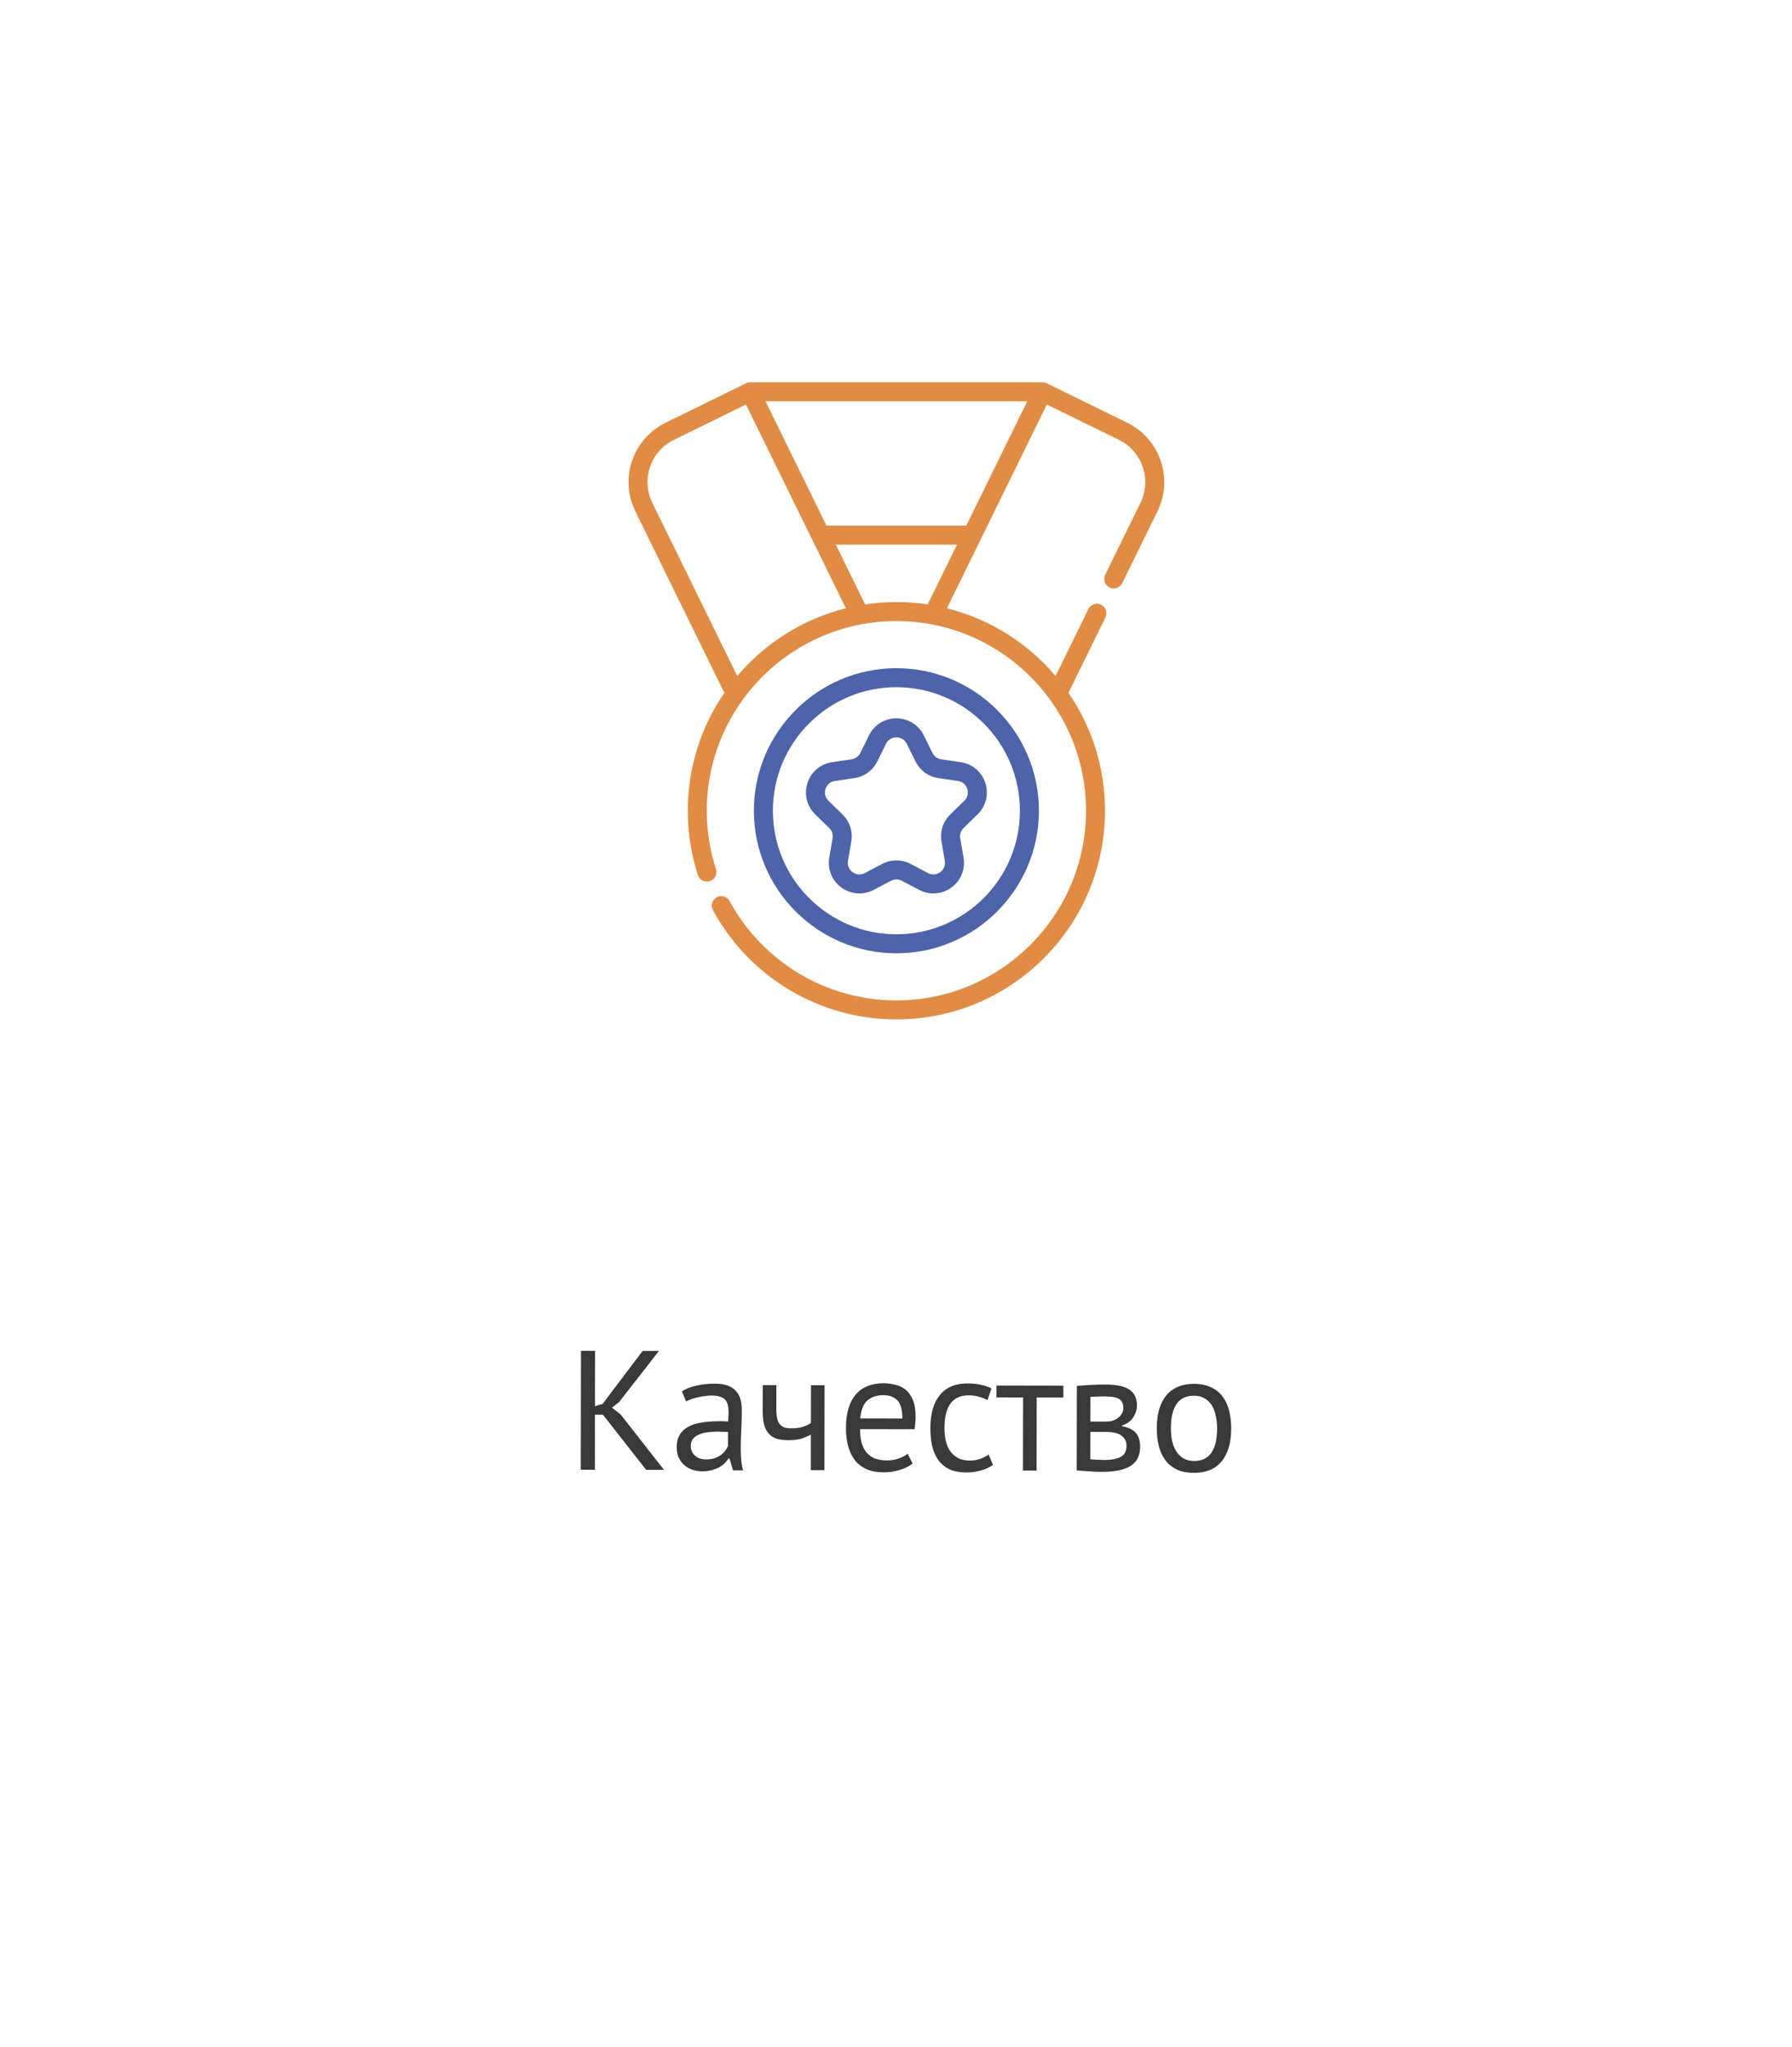 <svg width="211" height="241" viewBox="0 0 211 241" fill="none" xmlns="http://www.w3.org/2000/svg">
<path d="M211 0H0V241H211V0Z" fill="white"/>
<path d="M70.996 166.536L70.056 166.534L70.044 173.014L68.384 173.011L68.409 159.011L70.069 159.014L70.057 165.534L70.958 165.256L75.669 159.024L77.589 159.027L72.898 165.039L72.057 165.698L73.076 166.499L78.184 173.028L76.084 173.025L70.996 166.536ZM80.288 163.772C80.795 163.466 81.382 163.241 82.049 163.095C82.729 162.95 83.436 162.877 84.169 162.879C84.862 162.88 85.416 162.974 85.829 163.162C86.255 163.349 86.575 163.596 86.787 163.903C87.013 164.197 87.16 164.524 87.226 164.884C87.305 165.244 87.344 165.604 87.344 165.964C87.342 166.764 87.321 167.544 87.28 168.304C87.238 169.064 87.217 169.784 87.216 170.464C87.215 170.957 87.234 171.424 87.273 171.864C87.313 172.304 87.385 172.711 87.491 173.085L86.311 173.083L85.894 171.682H85.794C85.673 171.868 85.52 172.054 85.333 172.241C85.159 172.414 84.945 172.573 84.692 172.72C84.438 172.853 84.145 172.965 83.811 173.058C83.478 173.151 83.098 173.197 82.671 173.196C82.244 173.195 81.845 173.128 81.471 172.994C81.112 172.86 80.799 172.673 80.532 172.432C80.266 172.179 80.053 171.878 79.894 171.531C79.748 171.184 79.675 170.791 79.676 170.351C79.677 169.764 79.798 169.278 80.039 168.892C80.279 168.492 80.613 168.179 81.04 167.953C81.481 167.714 82.001 167.548 82.601 167.456C83.215 167.35 83.888 167.298 84.621 167.3C84.808 167.3 84.988 167.3 85.161 167.3C85.348 167.301 85.535 167.314 85.721 167.341C85.762 166.942 85.783 166.582 85.783 166.262C85.784 165.528 85.639 165.015 85.346 164.721C85.053 164.427 84.52 164.279 83.747 164.278C83.52 164.278 83.273 164.297 83.007 164.337C82.753 164.363 82.486 164.409 82.206 164.475C81.94 164.528 81.679 164.601 81.426 164.694C81.186 164.774 80.972 164.866 80.785 164.973L80.288 163.772ZM83.114 171.797C83.487 171.798 83.82 171.751 84.114 171.659C84.407 171.553 84.661 171.426 84.874 171.28C85.088 171.12 85.262 170.947 85.395 170.761C85.542 170.574 85.649 170.395 85.716 170.221L85.719 168.561C85.533 168.548 85.339 168.541 85.139 168.54C84.953 168.527 84.766 168.52 84.579 168.519C84.166 168.519 83.759 168.545 83.359 168.597C82.972 168.637 82.626 168.723 82.319 168.856C82.025 168.975 81.785 169.148 81.598 169.374C81.424 169.587 81.337 169.86 81.336 170.194C81.335 170.66 81.501 171.047 81.834 171.355C82.167 171.649 82.594 171.796 83.114 171.797ZM91.411 163.051L91.406 165.771C91.405 166.131 91.425 166.458 91.464 166.752C91.504 167.032 91.583 167.278 91.703 167.492C91.823 167.692 91.996 167.852 92.222 167.973C92.449 168.08 92.748 168.134 93.122 168.134C93.722 168.135 94.215 168.07 94.602 167.937C94.989 167.804 95.283 167.658 95.483 167.499L95.491 163.059L97.091 163.061L97.073 173.061L95.473 173.059L95.481 168.859C95.267 168.991 94.947 169.138 94.52 169.297C94.106 169.456 93.533 169.535 92.799 169.534C92.306 169.533 91.873 169.479 91.5 169.372C91.126 169.264 90.813 169.077 90.561 168.81C90.308 168.543 90.115 168.189 89.982 167.749C89.863 167.309 89.804 166.755 89.805 166.089L89.811 163.049L91.411 163.051ZM107.459 172.279C107.059 172.599 106.552 172.851 105.938 173.037C105.338 173.222 104.697 173.315 104.017 173.313C103.257 173.312 102.598 173.191 102.038 172.95C101.479 172.696 101.019 172.342 100.66 171.888C100.301 171.42 100.035 170.867 99.863 170.226C99.691 169.586 99.605 168.866 99.607 168.066C99.61 166.359 99.992 165.06 100.753 164.168C101.515 163.276 102.602 162.831 104.016 162.833C104.469 162.834 104.922 162.888 105.375 162.996C105.829 163.09 106.235 163.277 106.595 163.558C106.954 163.839 107.247 164.239 107.472 164.76C107.698 165.267 107.81 165.94 107.809 166.78C107.808 167.22 107.767 167.707 107.686 168.24L101.266 168.229C101.265 168.815 101.324 169.335 101.444 169.789C101.563 170.243 101.749 170.63 102.002 170.95C102.254 171.257 102.581 171.498 102.98 171.672C103.393 171.832 103.893 171.913 104.48 171.914C104.933 171.915 105.387 171.836 105.84 171.677C106.294 171.517 106.634 171.331 106.861 171.118L107.459 172.279ZM104.033 164.233C103.247 164.232 102.613 164.438 102.132 164.85C101.665 165.263 101.384 165.969 101.289 166.969L106.249 166.977C106.25 165.964 106.058 165.257 105.672 164.856C105.286 164.442 104.74 164.235 104.033 164.233ZM116.92 172.436C116.52 172.729 116.046 172.948 115.499 173.094C114.952 173.253 114.379 173.332 113.779 173.331C113.005 173.329 112.352 173.208 111.819 172.967C111.287 172.713 110.847 172.359 110.501 171.905C110.169 171.438 109.923 170.884 109.764 170.244C109.619 169.59 109.547 168.87 109.548 168.083C109.551 166.39 109.927 165.097 110.675 164.205C111.423 163.3 112.497 162.848 113.897 162.851C114.537 162.852 115.077 162.906 115.517 163.014C115.97 163.108 116.376 163.248 116.736 163.436L116.274 164.815C115.967 164.641 115.628 164.507 115.254 164.413C114.881 164.306 114.481 164.252 114.055 164.251C112.161 164.248 111.212 165.526 111.208 168.086C111.207 168.593 111.253 169.079 111.345 169.546C111.451 170 111.617 170.407 111.843 170.767C112.083 171.114 112.389 171.395 112.762 171.609C113.148 171.823 113.621 171.93 114.181 171.931C114.661 171.932 115.088 171.86 115.462 171.713C115.849 171.568 116.162 171.401 116.403 171.215L116.92 172.436ZM125.205 164.511L122.065 164.505L122.05 173.105L120.45 173.102L120.465 164.502L117.325 164.497L117.328 163.097L125.208 163.111L125.205 164.511ZM126.796 163.133C127.263 163.107 127.75 163.075 128.257 163.036C128.777 162.997 129.417 162.978 130.177 162.979C131.497 162.982 132.443 163.19 133.016 163.604C133.588 164.005 133.874 164.619 133.872 165.446C133.872 165.912 133.731 166.372 133.45 166.825C133.182 167.264 132.735 167.59 132.108 167.803V167.883C132.894 168.031 133.447 168.305 133.767 168.706C134.086 169.106 134.245 169.64 134.244 170.306C134.242 171.346 133.867 172.099 133.12 172.564C132.372 173.03 131.252 173.261 129.759 173.259C129.199 173.258 128.679 173.237 128.199 173.196C127.719 173.168 127.246 173.134 126.779 173.093L126.796 163.133ZM128.381 171.776C128.635 171.803 128.881 171.824 129.121 171.837C129.374 171.851 129.668 171.858 130.001 171.859C130.894 171.86 131.555 171.735 131.982 171.482C132.422 171.23 132.643 170.797 132.644 170.184C132.645 169.704 132.459 169.317 132.086 169.023C131.727 168.715 131.08 168.561 130.147 168.559L128.387 168.556L128.381 171.776ZM130.349 167.34C130.589 167.34 130.822 167.3 131.049 167.221C131.276 167.141 131.476 167.035 131.65 166.902C131.837 166.755 131.984 166.589 132.091 166.403C132.211 166.216 132.271 166.016 132.272 165.803C132.273 165.27 132.113 164.903 131.794 164.702C131.474 164.488 130.914 164.381 130.114 164.379C129.688 164.378 129.348 164.384 129.094 164.397C128.854 164.41 128.621 164.423 128.394 164.436L128.389 167.336L130.349 167.34ZM136.208 168.13C136.211 166.436 136.587 165.144 137.335 164.252C138.096 163.346 139.184 162.895 140.597 162.897C141.344 162.899 141.99 163.027 142.537 163.281C143.096 163.522 143.556 163.876 143.915 164.343C144.274 164.797 144.54 165.351 144.712 166.005C144.884 166.645 144.969 167.358 144.968 168.145C144.965 169.838 144.583 171.138 143.821 172.043C143.073 172.935 141.992 173.38 140.579 173.377C139.832 173.376 139.179 173.255 138.62 173.014C138.073 172.76 137.621 172.406 137.261 171.952C136.902 171.484 136.637 170.931 136.464 170.29C136.292 169.637 136.207 168.916 136.208 168.13ZM137.868 168.133C137.867 168.639 137.913 169.126 138.006 169.593C138.111 170.06 138.271 170.467 138.483 170.814C138.696 171.161 138.976 171.441 139.322 171.655C139.668 171.869 140.088 171.977 140.581 171.977C142.395 171.994 143.304 170.716 143.308 168.142C143.309 167.622 143.257 167.129 143.151 166.662C143.058 166.195 142.906 165.788 142.693 165.441C142.48 165.094 142.201 164.82 141.854 164.62C141.508 164.406 141.088 164.298 140.595 164.297C138.782 164.281 137.873 165.559 137.868 168.133Z" fill="#3A3939"/>
<path d="M105.547 112.217C114.8 112.217 122.328 104.69 122.328 95.436C122.328 86.183 114.8 78.655 105.547 78.655C96.294 78.655 88.765 86.183 88.765 95.436C88.765 104.69 96.294 112.217 105.547 112.217ZM105.547 80.893C113.566 80.893 120.09 87.416 120.09 95.436C120.09 103.456 113.566 109.98 105.547 109.98C97.527 109.98 91.003 103.456 91.003 95.436C91.003 87.416 97.527 80.893 105.547 80.893Z" fill="#4D64AA"/>
<path d="M132.737 49.77L123.245 45.114C123.089 45.038 122.921 45.001 122.752 45.001V45H88.343V45.001C88.174 45.001 88.005 45.038 87.85 45.114L78.357 49.77C74.508 51.658 72.912 56.326 74.8 60.174L85.289 81.561C82.575 85.512 80.984 90.291 80.984 95.436C80.984 98.023 81.384 100.571 82.173 103.01C82.364 103.597 82.995 103.92 83.583 103.729C84.17 103.539 84.493 102.908 84.303 102.32C83.585 100.104 83.221 97.788 83.221 95.436C83.221 83.125 93.237 73.11 105.547 73.11C117.858 73.11 127.874 83.125 127.874 95.436C127.874 107.747 117.858 117.762 105.547 117.762C97.352 117.762 89.828 113.283 85.913 106.074C85.619 105.531 84.939 105.329 84.396 105.624C83.853 105.919 83.652 106.598 83.947 107.141C88.253 115.073 96.53 120 105.547 120C119.092 120 130.111 108.98 130.111 95.436C130.111 90.291 128.52 85.512 125.806 81.56L130.158 72.685C130.43 72.131 130.201 71.46 129.646 71.188C129.092 70.916 128.421 71.145 128.149 71.7L124.287 79.574C121.011 75.71 116.564 72.869 111.499 71.603L123.263 47.615L131.752 51.779C134.493 53.124 135.629 56.448 134.285 59.189L130.134 67.654C129.861 68.208 130.091 68.879 130.645 69.15C131.2 69.423 131.871 69.193 132.143 68.639L136.294 60.174C138.182 56.325 136.587 51.658 132.737 49.77ZM90.138 47.238H120.956L113.78 61.87H97.315L90.138 47.238ZM86.807 79.575L76.809 59.189C75.465 56.448 76.601 53.124 79.342 51.779L87.831 47.615L99.596 71.603C94.531 72.868 90.084 75.71 86.807 79.575ZM105.547 70.872C104.297 70.872 103.067 70.967 101.866 71.148L98.413 64.108H112.683L109.23 71.149C108.028 70.967 106.799 70.872 105.547 70.872Z" fill="#E18C44"/>
<path d="M97.639 97.472C97.96 97.786 98.107 98.238 98.031 98.681L97.641 100.954C97.407 102.316 97.957 103.667 99.075 104.479C99.706 104.938 100.445 105.171 101.189 105.171C101.762 105.171 102.337 105.033 102.87 104.753L104.911 103.68C105.309 103.47 105.784 103.47 106.183 103.68L108.224 104.753C109.448 105.396 110.902 105.291 112.019 104.479C113.137 103.667 113.687 102.316 113.453 100.954L113.063 98.681C112.987 98.238 113.134 97.786 113.455 97.472L115.107 95.862C116.097 94.898 116.446 93.482 116.019 92.168C115.593 90.854 114.478 89.914 113.11 89.716L110.828 89.384C110.383 89.319 109.998 89.04 109.799 88.637L108.778 86.569C108.167 85.329 106.929 84.56 105.547 84.56C104.165 84.56 102.927 85.329 102.316 86.569L101.295 88.637C101.096 89.04 100.711 89.319 100.267 89.384L97.984 89.716C96.616 89.914 95.502 90.854 95.074 92.168C94.648 93.482 94.997 94.898 95.987 95.862L97.639 97.472ZM97.203 92.859C97.367 92.354 97.779 92.006 98.306 91.93L100.588 91.598C101.762 91.428 102.776 90.691 103.302 89.627L104.322 87.558C104.558 87.082 105.015 86.797 105.547 86.797C106.079 86.797 106.536 87.082 106.771 87.558L107.793 89.627C108.318 90.691 109.332 91.428 110.506 91.598L112.789 91.93C113.315 92.006 113.727 92.354 113.891 92.859C114.056 93.365 113.926 93.888 113.546 94.26L111.894 95.87C111.044 96.698 110.657 97.89 110.858 99.059L111.247 101.333C111.337 101.857 111.134 102.356 110.704 102.669C110.274 102.981 109.737 103.02 109.266 102.772L107.224 101.699C106.699 101.423 106.123 101.285 105.547 101.285C104.971 101.285 104.395 101.423 103.87 101.699L101.828 102.772C101.358 103.019 100.82 102.981 100.39 102.668C99.96 102.356 99.757 101.857 99.847 101.333L100.236 99.059C100.437 97.89 100.05 96.697 99.2 95.869L97.548 94.26C97.168 93.888 97.039 93.365 97.203 92.859Z" fill="#4D64AA"/>
</svg>
